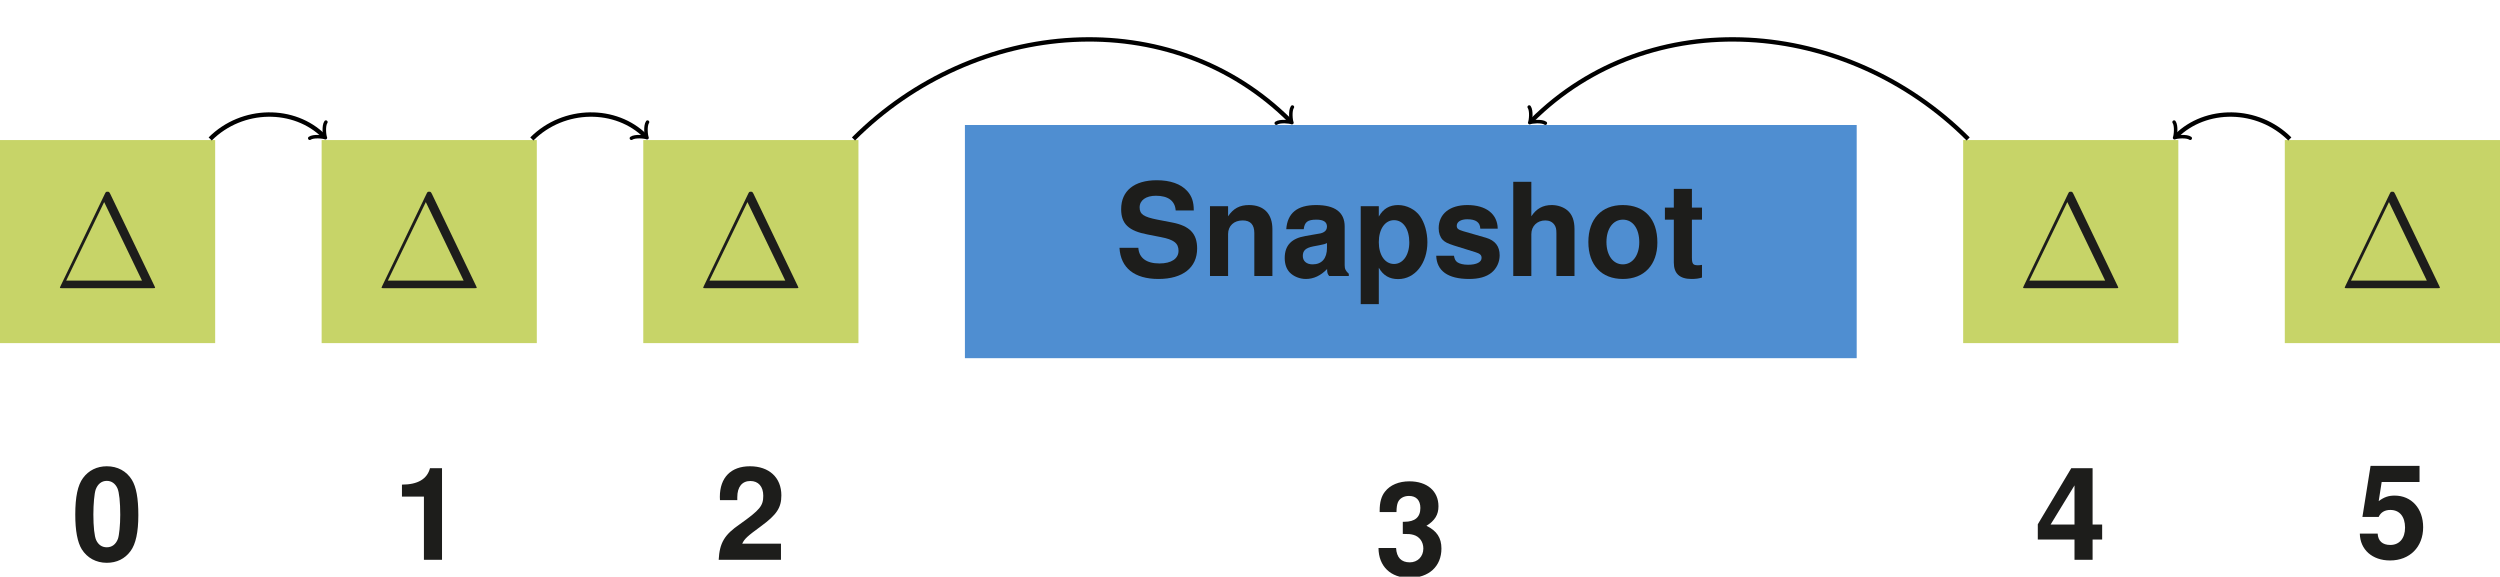 <?xml version='1.0' encoding='UTF-8'?>
<!-- This file was generated by dvisvgm 2.9.1 -->
<svg version='1.1' xmlns='http://www.w3.org/2000/svg' xmlns:xlink='http://www.w3.org/1999/xlink' width='453.852pt' height='104.694pt' viewBox='-.363 -15.309 453.852 104.694'>
<defs>
<path id='g2-48' d='M6.404-16.985C4.622-16.985 3.097-16.234 2.088-14.85C1.126-13.56 .68-11.425 .68-8.211C.68-5.278 1.079-3.191 1.853-1.924C2.839-.352 4.457 .54 6.404 .54C8.211 .54 9.689-.188 10.721-1.595C11.659-2.862 12.129-5.02 12.129-8.117C12.129-11.167 11.753-13.231 10.956-14.522C9.97-16.117 8.352-16.985 6.404-16.985ZM6.404-14.334C7.249-14.334 7.929-13.865 8.328-12.997C8.657-12.293 8.844-10.463 8.844-8.187C8.844-6.334 8.657-4.457 8.422-3.8C8.047-2.815 7.343-2.276 6.404-2.276C5.536-2.276 4.88-2.721 4.481-3.566C4.152-4.27 3.965-6.029 3.965-8.234C3.965-10.181 4.152-12.082 4.387-12.762C4.762-13.771 5.466-14.334 6.404-14.334Z'/>
<path id='g2-49' d='M5.583-11.472V0H8.868V-16.633H6.686C6.17-14.662 4.457-13.654 1.595-13.654V-11.472H5.583Z'/>
<path id='g2-50' d='M12.011-2.932H4.973C5.396-3.824 5.912-4.293 8.352-6.076C11.237-8.187 12.082-9.454 12.082-11.706C12.082-14.92 9.877-16.985 6.381-16.985C2.932-16.985 .915-14.944 .915-11.425C.915-11.284 .915-11.096 .938-10.838H4.082V-11.378C4.082-13.231 4.95-14.31 6.451-14.31C7.906-14.31 8.797-13.302 8.797-11.636C8.797-9.806 8.211-9.079 4.551-6.475C1.736-4.551 .868-3.073 .704 0H12.011V-2.932Z'/>
<path id='g2-51' d='M5.091-7.437C6.24-7.437 6.451-7.413 7.014-7.272C8.117-6.968 8.821-6.006 8.821-4.786C8.821-3.331 7.789-2.276 6.358-2.276C4.809-2.276 3.965-3.167 3.871-4.88H.68C.704-1.548 2.886 .54 6.287 .54C9.83 .54 12.105-1.548 12.105-4.786C12.105-6.733 11.261-8 9.384-8.915C10.932-9.877 11.566-10.932 11.566-12.457C11.566-15.225 9.501-16.985 6.287-16.985C4.387-16.985 2.792-16.328 1.853-15.108C1.196-14.287 .891-13.161 .891-11.683V-11.401H3.941C3.965-12.293 4.035-12.739 4.199-13.161C4.504-13.888 5.255-14.334 6.217-14.334C7.531-14.334 8.281-13.536 8.281-12.152C8.281-10.486 7.319-9.642 5.372-9.642H5.091V-7.437Z'/>
<path id='g2-52' d='M12.246-6.404H10.51V-16.633H6.639L.563-6.451V-3.683H7.226V0H10.51V-3.683H12.246V-6.404ZM7.226-6.404H2.886L7.226-13.513V-6.404Z'/>
<path id='g2-53' d='M11.472-16.633H2.581L1.103-7.366H4.059C4.41-8.187 5.161-8.633 6.17-8.633C7.836-8.633 8.844-7.437 8.844-5.419C8.844-3.472 7.812-2.276 6.17-2.276C4.739-2.276 3.941-3.003 3.871-4.34H.633C.68-1.431 2.886 .54 6.123 .54C9.689 .54 12.129-1.9 12.129-5.49C12.129-8.891 10.017-11.237 6.944-11.237C5.841-11.237 5.02-10.956 4.059-10.228L4.598-13.7H11.472V-16.633Z'/>
<path id='g2-83' d='M14.24-11.894C14.24-13.466 13.888-14.498 13.044-15.436C11.894-16.703 9.994-17.384 7.531-17.384C3.425-17.384 1.056-15.46 1.056-12.129C1.056-9.478 2.393-8.187 5.865-7.531L8.258-7.061C10.604-6.616 11.472-5.959 11.472-4.575C11.472-3.144 10.158-2.276 8.023-2.276C5.63-2.276 4.293-3.284 4.176-5.114H.751C.962-1.454 3.472 .54 7.836 .54C12.246 .54 14.85-1.525 14.85-4.997C14.85-7.695 13.489-9.102 10.322-9.712L7.648-10.228C5.138-10.721 4.41-11.214 4.41-12.457C4.41-13.747 5.56-14.568 7.366-14.568C9.595-14.568 10.838-13.63 10.956-11.894H14.24Z'/>
<path id='g2-97' d='M12.293-.399C11.706-.938 11.542-1.29 11.542-1.947V-8.985C11.542-11.566 9.783-12.879 6.358-12.879S1.15-11.425 .938-8.492H4.105C4.27-9.806 4.809-10.228 6.428-10.228C7.695-10.228 8.328-9.806 8.328-8.962C8.328-8.539 8.117-8.164 7.765-7.976C7.319-7.742 7.319-7.742 5.701-7.484L4.387-7.249C1.877-6.827 .657-5.536 .657-3.261C.657-2.182 .962-1.29 1.548-.657C2.276 .094 3.378 .54 4.504 .54C5.912 .54 7.202-.07 8.352-1.267C8.352-.61 8.422-.375 8.727 0H12.293V-.399ZM8.328-5.091C8.328-3.191 7.39-2.111 5.724-2.111C4.622-2.111 3.941-2.698 3.941-3.636C3.941-4.622 4.457-5.091 5.818-5.372L6.944-5.583C7.812-5.748 7.953-5.795 8.328-5.982V-5.091Z'/>
<path id='g2-104' d='M1.572-17.102V0H4.856V-7.601C4.856-9.055 5.912-10.088 7.39-10.088C8.094-10.088 8.657-9.83 9.032-9.313C9.313-8.891 9.407-8.563 9.407-7.742V0H12.692V-8.492C12.692-10.064 12.269-11.19 11.401-11.918C10.674-12.527 9.618-12.879 8.563-12.879C6.944-12.879 5.771-12.222 4.856-10.838V-17.102H1.572Z'/>
<path id='g2-110' d='M1.478-12.668V0H4.762V-7.601C4.762-9.102 5.818-10.088 7.413-10.088C8.821-10.088 9.525-9.313 9.525-7.812V0H12.809V-8.492C12.809-11.284 11.261-12.879 8.563-12.879C6.85-12.879 5.701-12.246 4.762-10.838V-12.668H1.478Z'/>
<path id='g2-111' d='M7.061-12.879C3.191-12.879 .821-10.322 .821-6.17C.821-1.994 3.191 .54 7.085 .54C10.932 .54 13.349-2.018 13.349-6.076C13.349-10.369 11.026-12.879 7.061-12.879ZM7.085-10.228C8.891-10.228 10.064-8.61 10.064-6.123C10.064-3.754 8.844-2.111 7.085-2.111C5.302-2.111 4.105-3.754 4.105-6.17S5.302-10.228 7.085-10.228Z'/>
<path id='g2-112' d='M4.645-12.668H1.361V5.114H4.645V-1.501C5.443-.094 6.569 .563 8.164 .563C11.214 .563 13.466-2.299 13.466-6.146C13.466-7.929 12.95-9.712 12.105-10.885C11.261-12.082 9.689-12.879 8.164-12.879C6.569-12.879 5.443-12.199 4.645-10.791V-12.668ZM7.413-10.135C9.079-10.135 10.181-8.516 10.181-6.1C10.181-3.8 9.032-2.182 7.413-2.182C5.771-2.182 4.645-3.777 4.645-6.146S5.771-10.135 7.413-10.135Z'/>
<path id='g2-115' d='M11.847-8.586C11.8-11.261 9.736-12.879 6.334-12.879C3.12-12.879 1.126-11.261 1.126-8.657C1.126-7.812 1.384-7.085 1.83-6.592C2.276-6.146 2.674-5.935 3.894-5.536L7.812-4.317C8.633-4.059 8.915-3.8 8.915-3.284C8.915-2.51 8-2.041 6.475-2.041C5.63-2.041 4.95-2.205 4.528-2.487C4.176-2.745 4.035-3.003 3.894-3.683H.68C.774-.915 2.815 .54 6.663 .54C8.422 .54 9.759 .164 10.698-.586S12.199-2.51 12.199-3.754C12.199-5.396 11.378-6.451 9.712-6.944L5.56-8.14C4.645-8.422 4.41-8.61 4.41-9.126C4.41-9.83 5.161-10.299 6.311-10.299C7.882-10.299 8.657-9.736 8.68-8.586H11.847Z'/>
<path id='g2-116' d='M7.061-12.41H5.232V-15.812H1.947V-12.41H.328V-10.228H1.947V-2.44C1.947-.446 3.003 .54 5.161 .54C5.888 .54 6.475 .469 7.061 .282V-2.018C6.733-1.971 6.545-1.947 6.311-1.947C5.443-1.947 5.232-2.205 5.232-3.331V-10.228H7.061V-12.41Z'/>
<path id='g0-1' d='M10.064-17.103C9.865-17.524 9.766-17.524 9.568-17.524C9.27-17.524 9.246-17.475 9.072-17.128L1.041-.421C1.016-.372 .917-.149 .917-.124C.917-.025 .942 0 1.388 0H17.723C18.169 0 18.194-.025 18.194-.124C18.194-.149 18.095-.372 18.07-.421L10.064-17.103ZM8.948-15.641L15.814-1.388H2.057L8.948-15.641Z'/>
</defs>
<g id='page1'>
<path d='M-.363 46.98H38.699V10.117H-.363Z' fill='#c7d468'/>
<g fill='#1d1d1b' transform='matrix(1 0 0 1 -9.569 8.467)'>
<use x='19.168' y='28.549' xlink:href='#g0-1'/>
</g>
<path d='M58.027 46.98H97.09V10.117H58.027Z' fill='#c7d468'/>
<g fill='#1d1d1b' transform='matrix(1 0 0 1 48.822 8.467)'>
<use x='19.168' y='28.549' xlink:href='#g0-1'/>
</g>
<path d='M116.418 46.98H155.48V10.117H116.418Z' fill='#c7d468'/>
<g fill='#1d1d1b' transform='matrix(1 0 0 1 107.214 8.467)'>
<use x='19.168' y='28.549' xlink:href='#g0-1'/>
</g>
<path d='M174.808 49.715H336.703V7.383H174.808Z' fill='#4f8ed1'/>
<g fill='#1d1d1b' transform='matrix(1 0 0 1 165.605 6.246)'>
<use x='36.511' y='28.549' xlink:href='#g2-83'/>
<use x='52.217' y='28.549' xlink:href='#g2-110'/>
<use x='66.604' y='28.549' xlink:href='#g2-97'/>
<use x='79.697' y='28.549' xlink:href='#g2-112'/>
<use x='94.084' y='28.549' xlink:href='#g2-115'/>
<use x='107.177' y='28.549' xlink:href='#g2-104'/>
<use x='121.564' y='28.549' xlink:href='#g2-111'/>
<use x='135.952' y='28.549' xlink:href='#g2-116'/>
</g>
<path d='M356.031 46.98H395.093V10.117H356.031Z' fill='#c7d468'/>
<g fill='#1d1d1b' transform='matrix(1 0 0 1 346.827 8.467)'>
<use x='19.168' y='28.549' xlink:href='#g0-1'/>
</g>
<path d='M414.422 46.98H453.488V10.117H414.422Z' fill='#c7d468'/>
<g fill='#1d1d1b' transform='matrix(1 0 0 1 405.218 8.467)'>
<use x='19.168' y='28.549' xlink:href='#g0-1'/>
</g>
<g fill='#1d1d1b' transform='matrix(1 0 0 1 -6.546 57.773)'>
<use x='19.168' y='28.549' xlink:href='#g2-48'/>
</g>
<g fill='#1d1d1b' transform='matrix(1 0 0 1 51.845 57.773)'>
<use x='19.168' y='28.549' xlink:href='#g2-49'/>
</g>
<g fill='#1d1d1b' transform='matrix(1 0 0 1 110.236 57.773)'>
<use x='19.168' y='28.549' xlink:href='#g2-50'/>
</g>
<g fill='#1d1d1b' transform='matrix(1 0 0 1 230.043 60.508)'>
<use x='19.168' y='28.549' xlink:href='#g2-51'/>
</g>
<g fill='#1d1d1b' transform='matrix(1 0 0 1 349.85 57.773)'>
<use x='19.168' y='28.549' xlink:href='#g2-52'/>
</g>
<g fill='#1d1d1b' transform='matrix(1 0 0 1 408.241 57.349)'>
<use x='19.168' y='28.549' xlink:href='#g2-53'/>
</g>
<path d='M37.793 9.918C43.625 4.094 53.102 4.094 58.434 9.418' stroke='#000' fill='none' stroke-width='.797' stroke-miterlimit='10'/>
<path d='M58.801 6.855C58.34 7.496 58.527 9.328 58.711 9.695C58.344 9.512 56.512 9.328 55.871 9.789' stroke='#000' fill='none' stroke-width='.638' stroke-miterlimit='10' stroke-linecap='round' stroke-linejoin='round'/>
<path d='M96.184 9.918C102.016 4.094 111.492 4.094 116.824 9.418' stroke='#000' fill='none' stroke-width='.797' stroke-miterlimit='10'/>
<path d='M117.191 6.855C116.734 7.496 116.918 9.328 117.101 9.695C116.734 9.512 114.902 9.328 114.261 9.789' stroke='#000' fill='none' stroke-width='.638' stroke-miterlimit='10' stroke-linecap='round' stroke-linejoin='round'/>
<path d='M154.578 9.918C176.675-12.172 212.297-14.91 233.898 6.684' stroke='#000' fill='none' stroke-width='.797' stroke-miterlimit='10'/>
<path d='M234.262 4.121C233.805 4.762 233.988 6.594 234.172 6.957C233.805 6.777 231.973 6.594 231.332 7.051' stroke='#000' fill='none' stroke-width='.638' stroke-miterlimit='10' stroke-linecap='round' stroke-linejoin='round'/>
<path d='M356.937 9.918C334.84-12.172 299.218-14.91 277.617 6.684' stroke='#000' fill='none' stroke-width='.797' stroke-miterlimit='10'/>
<path d='M280.179 7.051C279.539 6.594 277.707 6.777 277.343 6.957C277.527 6.594 277.711 4.762 277.25 4.121' stroke='#000' fill='none' stroke-width='.638' stroke-miterlimit='10' stroke-linecap='round' stroke-linejoin='round'/>
<path d='M415.332 9.918C409.496 4.094 400.019 4.094 394.687 9.418' stroke='#000' fill='none' stroke-width='.797' stroke-miterlimit='10'/>
<path d='M397.254 9.789C396.613 9.328 394.781 9.512 394.414 9.695C394.598 9.328 394.781 7.496 394.324 6.856' stroke='#000' fill='none' stroke-width='.638' stroke-miterlimit='10' stroke-linecap='round' stroke-linejoin='round'/>
</g>
</svg>